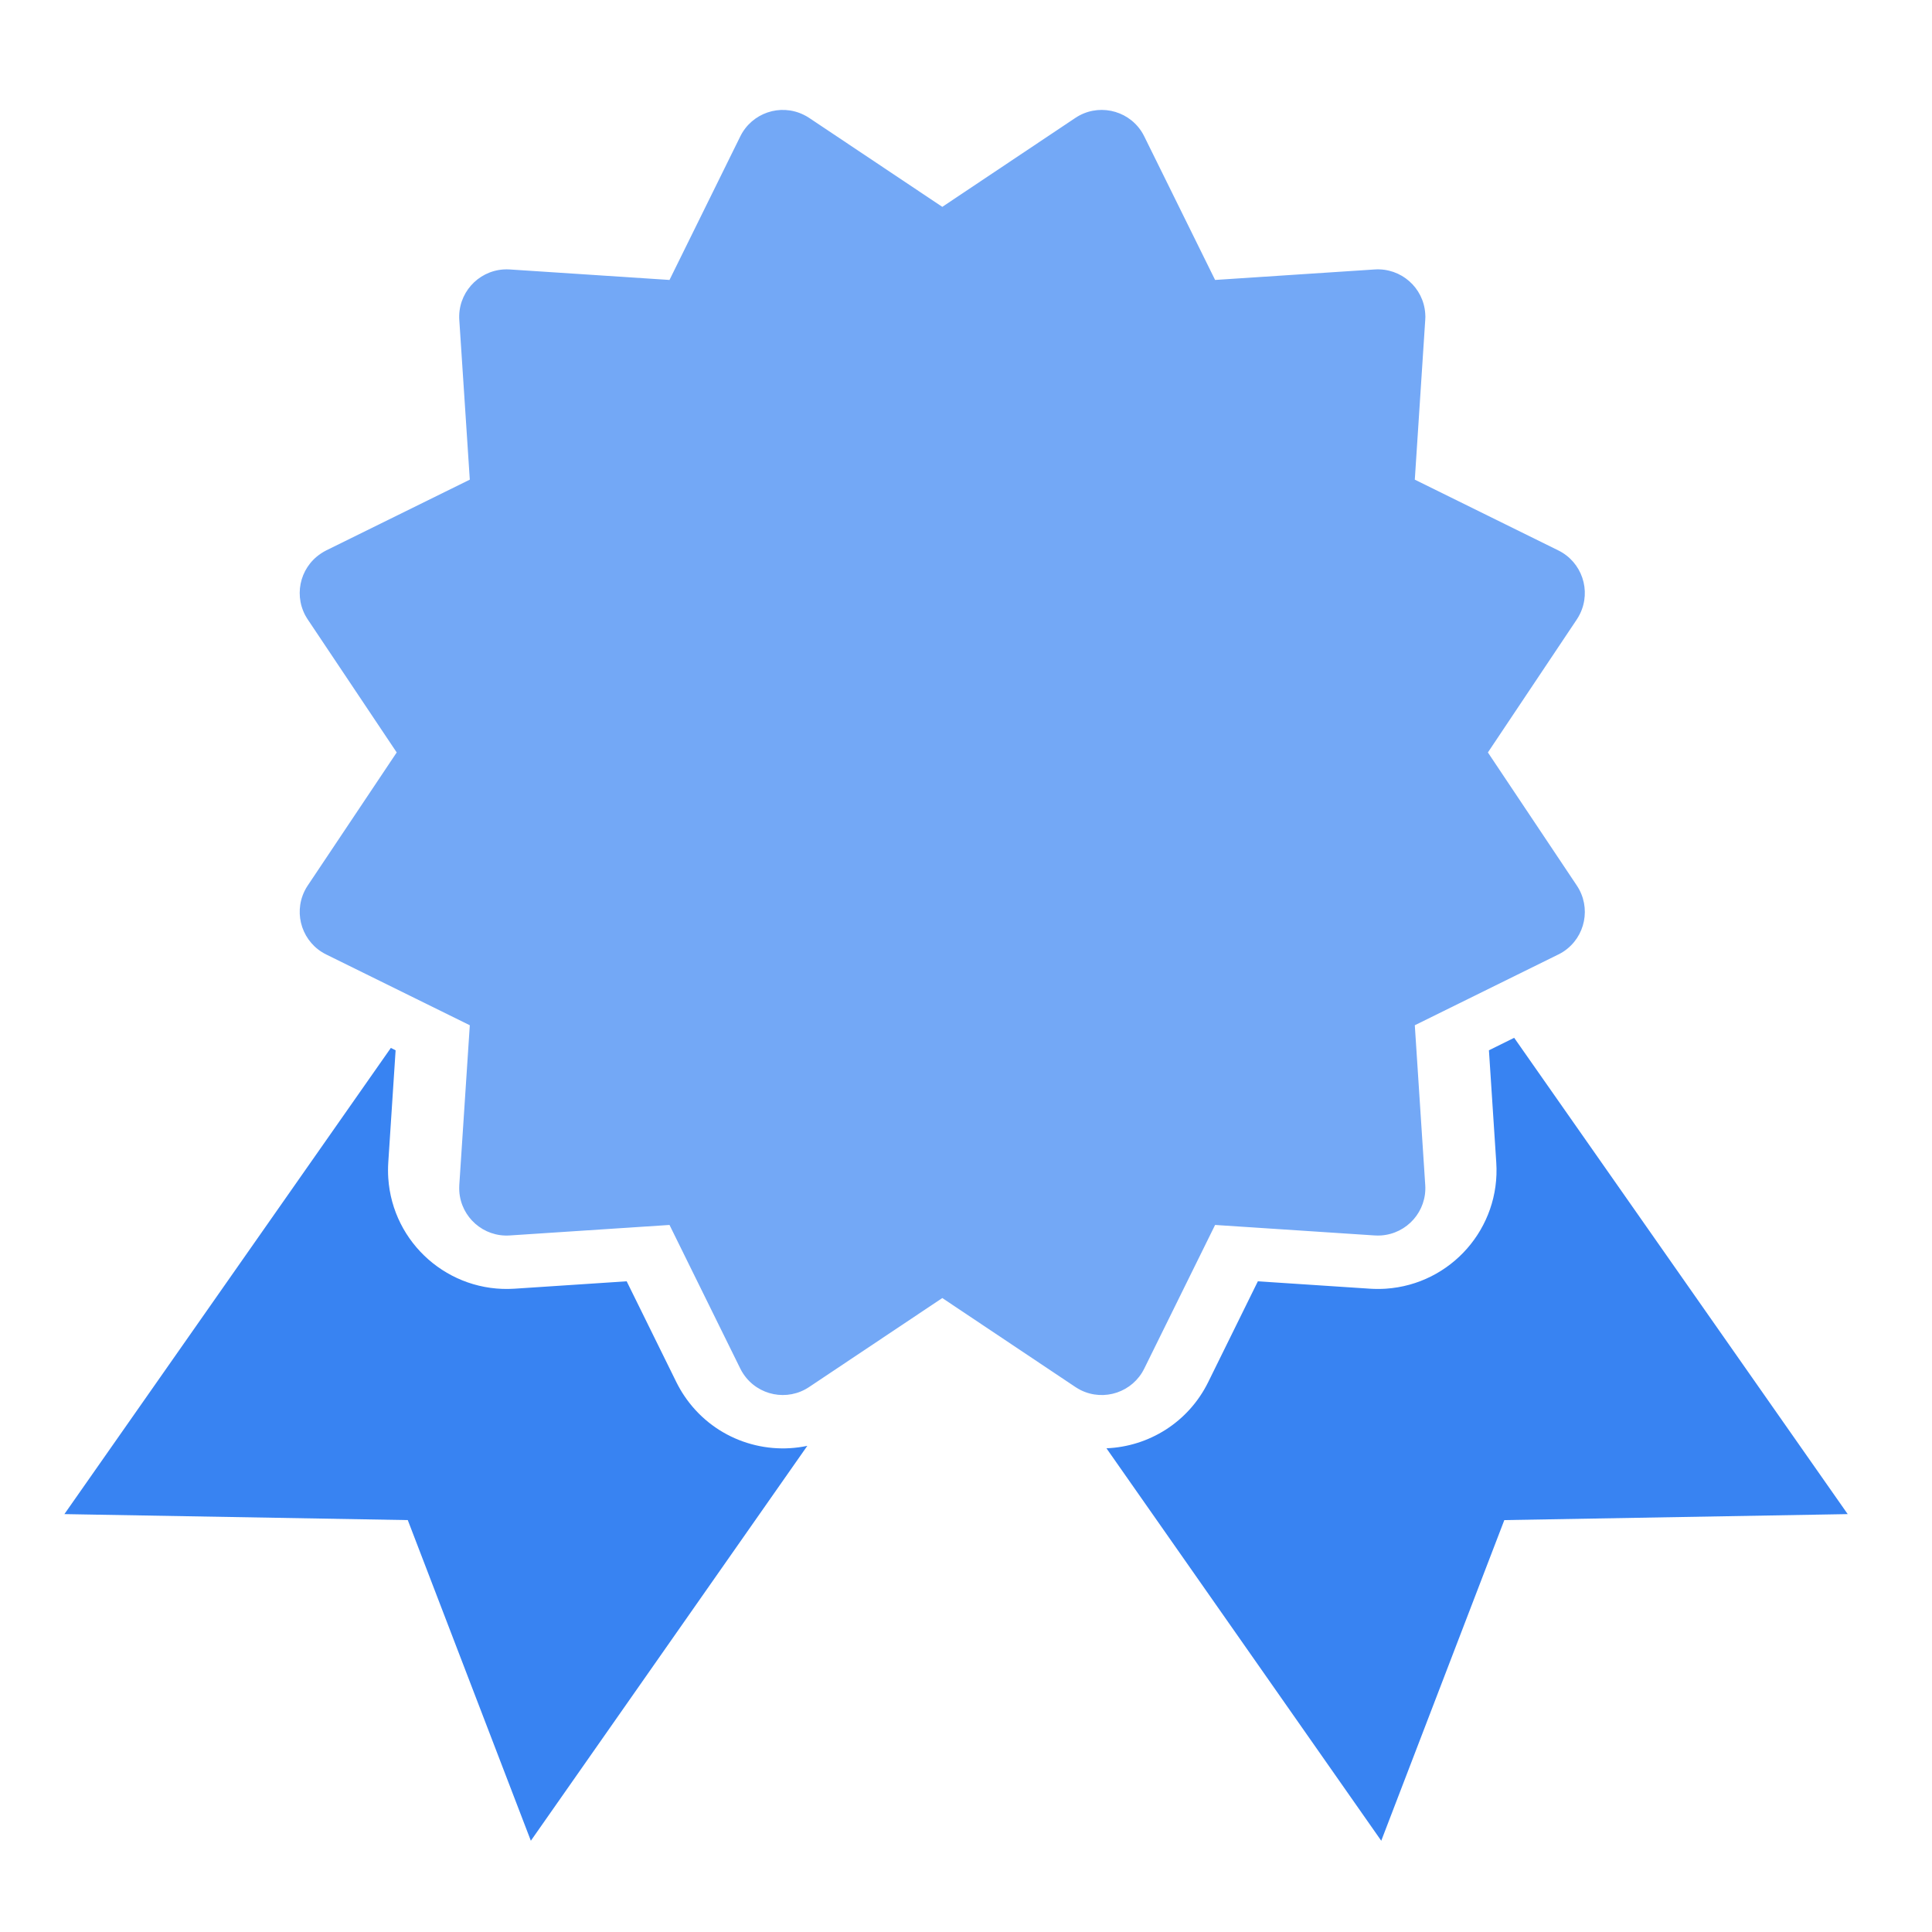 <?xml version="1.0" encoding="UTF-8"?>
<svg width="30px" height="30px" viewBox="0 0 30 30" version="1.1" xmlns="http://www.w3.org/2000/svg" xmlns:xlink="http://www.w3.org/1999/xlink">
    <!-- Generator: Sketch 52.5 (67469) - http://www.bohemiancoding.com/sketch -->
    <title>Atoms/Icons/iconA-wash-bronze</title>
    <desc>Created with Sketch.</desc>
    <g id="Atoms/Icons/iconA-wash-bronze" stroke="none" stroke-width="1" fill="none" fill-rule="evenodd">
        <rect id="Bounding-Box" fill-opacity="0" fill="#FFFFFF" x="0" y="0" width="30" height="30"></rect>
        <path d="M14.632,20.156 L12.565,21.537 C12.227,21.764 11.769,21.673 11.543,21.334 C11.525,21.307 11.509,21.28 11.495,21.251 L10.396,19.021 L7.915,19.184 C7.509,19.211 7.158,18.903 7.132,18.497 C7.13,18.465 7.13,18.433 7.132,18.401 L7.295,15.92 L5.065,14.821 C4.7,14.641 4.55,14.199 4.73,13.834 C4.744,13.805 4.76,13.778 4.778,13.751 L6.16,11.684 L4.778,9.618 C4.552,9.279 4.643,8.822 4.982,8.596 C5.008,8.578 5.036,8.562 5.065,8.547 L7.295,7.448 L7.132,4.968 C7.105,4.562 7.413,4.211 7.819,4.184 C7.851,4.182 7.883,4.182 7.915,4.184 L10.396,4.347 L11.495,2.118 C11.675,1.753 12.116,1.603 12.481,1.783 C12.51,1.797 12.538,1.813 12.565,1.831 L14.632,3.212 L16.698,1.831 C17.036,1.605 17.494,1.696 17.72,2.034 C17.738,2.061 17.754,2.089 17.768,2.118 L18.868,4.347 L21.348,4.184 C21.754,4.158 22.105,4.465 22.131,4.871 C22.134,4.904 22.134,4.936 22.131,4.968 L21.969,7.448 L24.198,8.547 C24.563,8.727 24.713,9.169 24.533,9.534 C24.519,9.563 24.503,9.591 24.485,9.618 L23.104,11.684 L24.485,13.751 C24.711,14.089 24.62,14.547 24.282,14.773 C24.255,14.791 24.227,14.807 24.198,14.821 L21.969,15.92 L22.131,18.401 C22.158,18.807 21.85,19.157 21.444,19.184 C21.412,19.186 21.38,19.186 21.348,19.184 L18.868,19.021 L17.768,21.251 C17.589,21.616 17.147,21.766 16.782,21.586 C16.753,21.571 16.725,21.555 16.698,21.537 L14.632,20.156 Z" id="Combined-Shape" fill="#3883F2" opacity="0.7"></path>
        <path d="M6.069,16.272 L6.143,16.309 L6.029,18.052 C6.024,18.132 6.024,18.213 6.029,18.293 C6.096,19.308 6.973,20.077 7.988,20.011 L9.731,19.896 L10.503,21.463 C10.539,21.535 10.579,21.605 10.624,21.672 C11.055,22.316 11.821,22.602 12.536,22.451 L8.243,28.583 L6.332,23.604 L1,23.511 L6.069,16.272 Z M17.181,22.489 C17.834,22.463 18.451,22.089 18.76,21.463 L19.532,19.896 L21.275,20.011 C21.356,20.016 21.436,20.016 21.517,20.011 C22.532,19.944 23.301,19.067 23.234,18.052 L23.12,16.309 L23.512,16.115 L28.691,23.511 L23.359,23.604 L21.448,28.583 L17.181,22.489 Z" id="Accent" fill="#3883F2"></path>
    </g>
</svg>